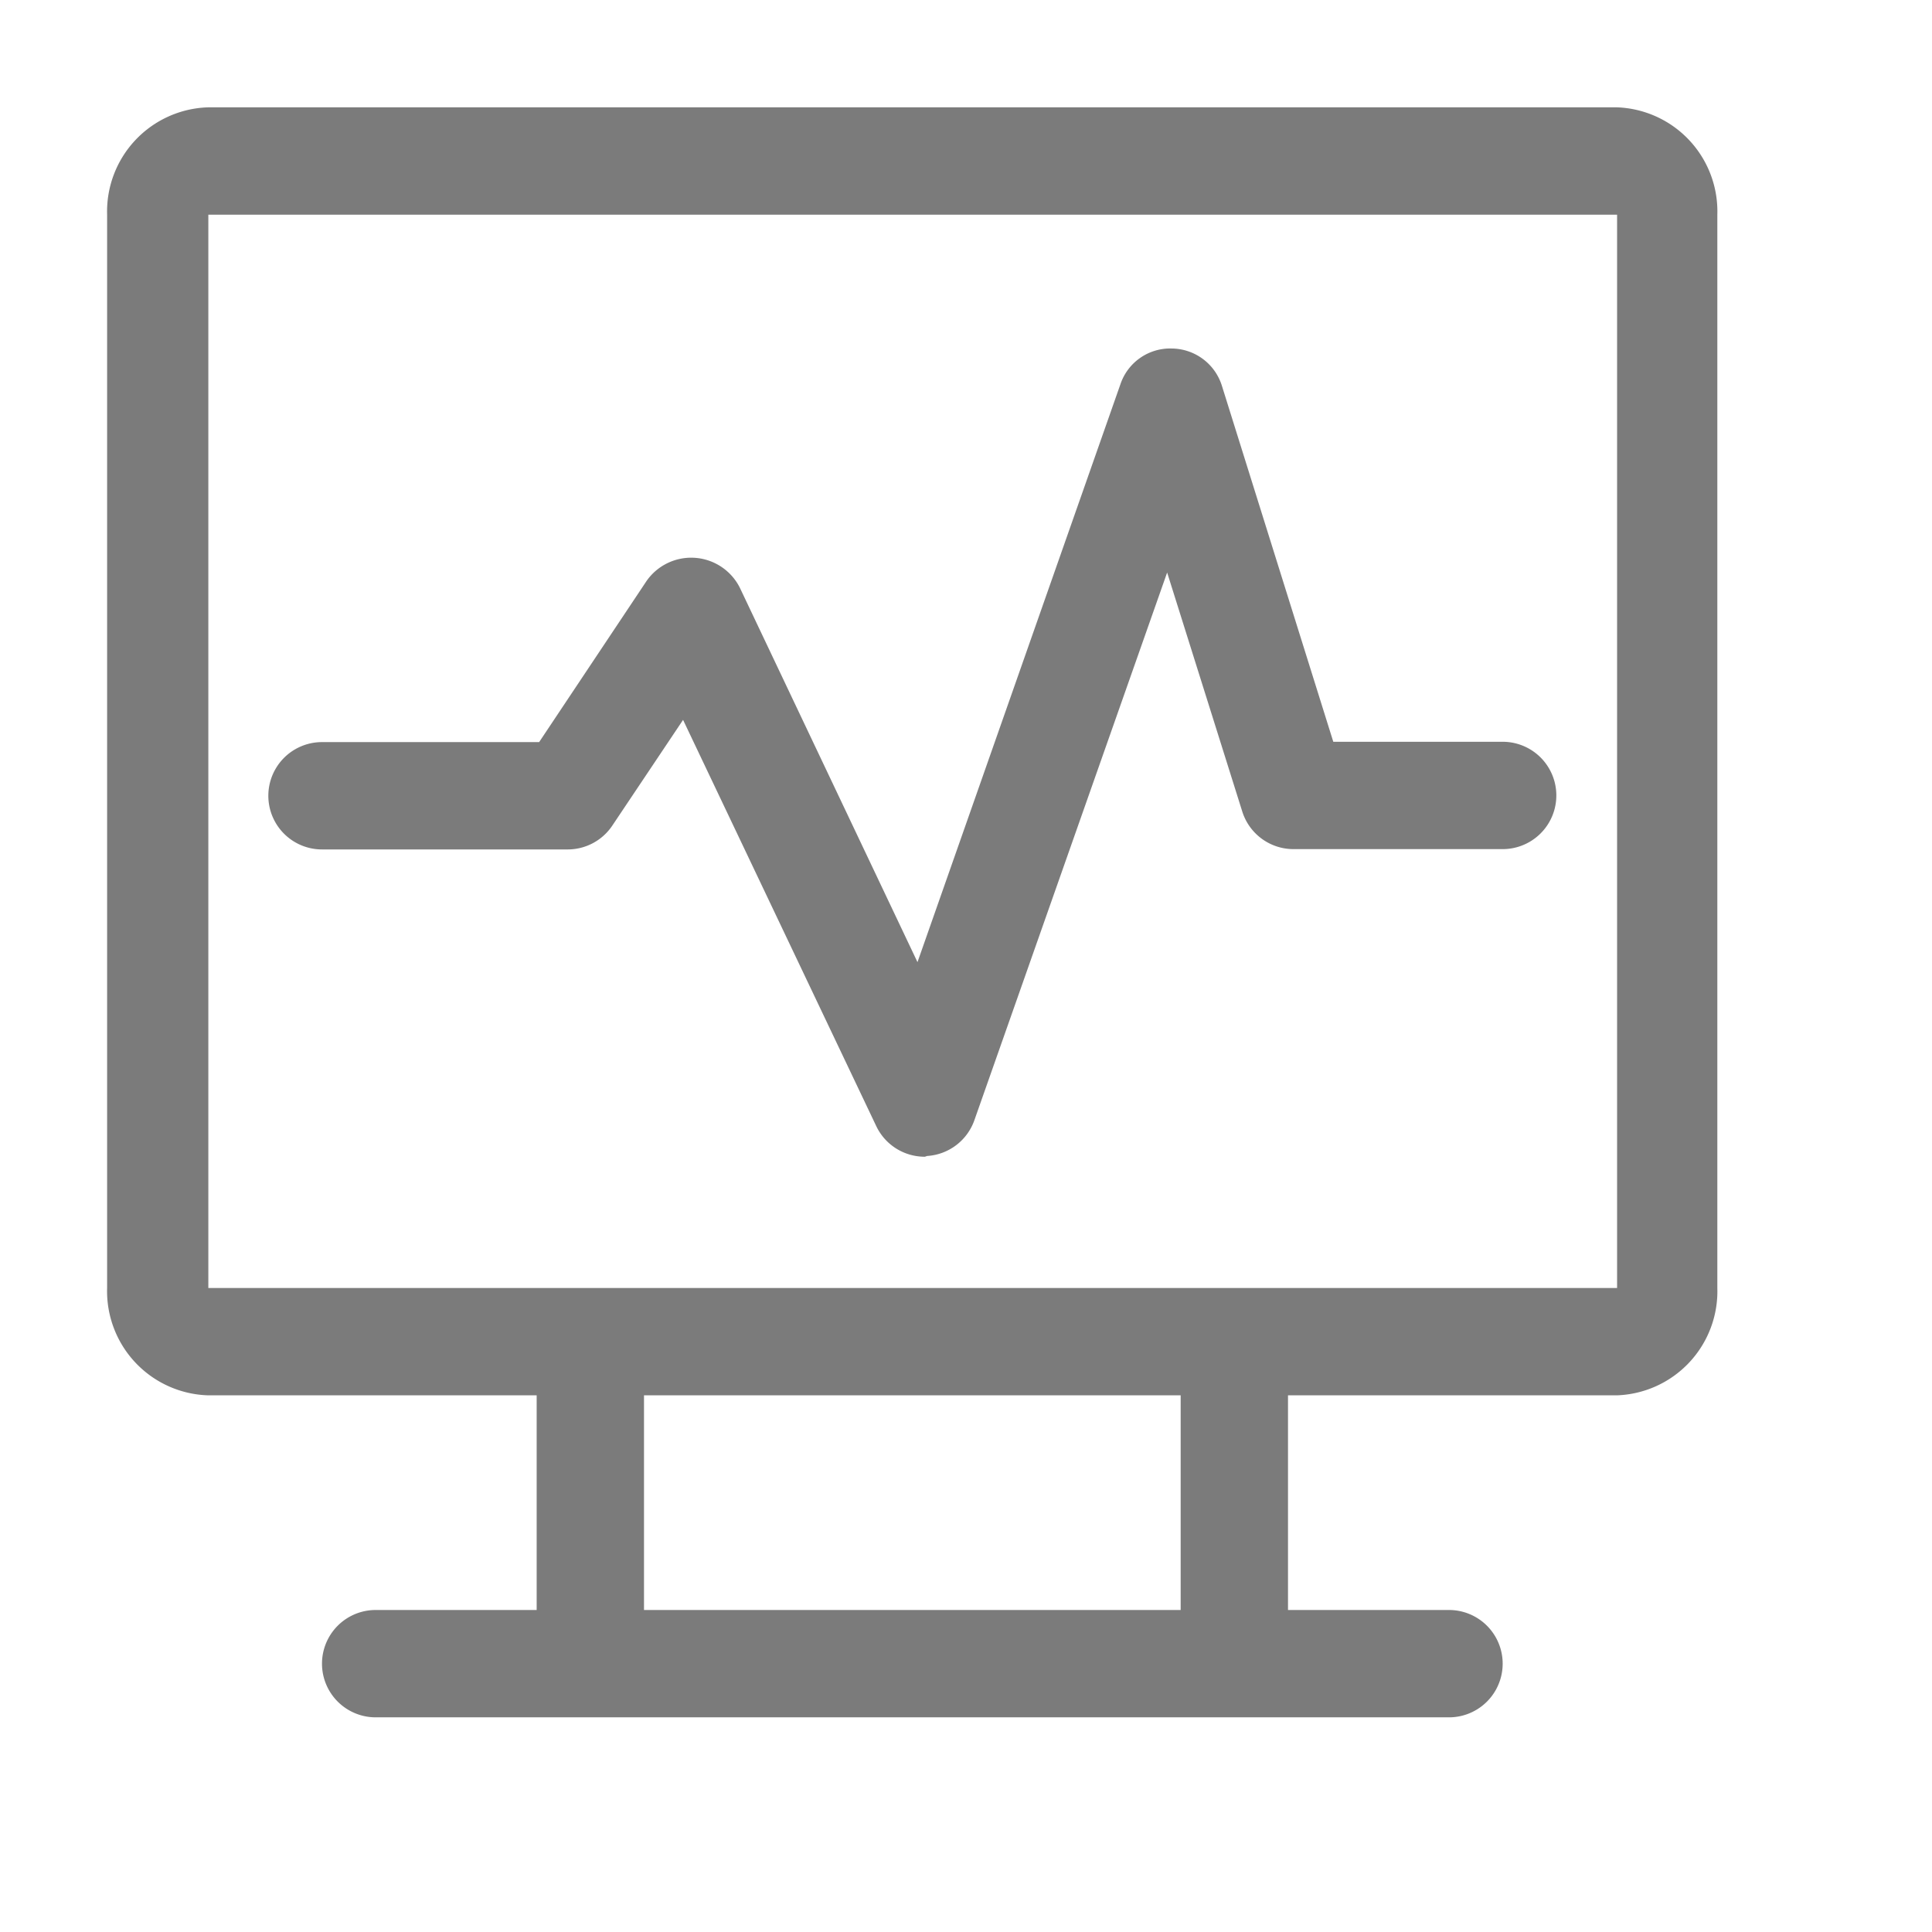 <svg xmlns="http://www.w3.org/2000/svg" width="18" height="18">
    <path data-name="합치기 1174" d="M18357.5 16802a.5.5 0 0 1 0-1h10a.5.5 0 1 1 0 1zm7.5-1v-2h-5v2h-1v-2h-3.061a.971.971 0 0 1-.941-1v-10a.971.971 0 0 1 .941-1h13.125a.97.97 0 0 1 .936 1v10a.97.97 0 0 1-.936 1H18366v2zm-9.059-3h13.125v-10h-13.125zm6.676-1.223a.5.5 0 0 1-.453-.285l-1.8-3.785-.66.986a.5.5 0 0 1-.414.221h-2.29a.5.5 0 1 1 0-1h2.023l1-1.5a.507.507 0 0 1 .871.064l1.654 3.486 1.891-5.385a.489.489 0 0 1 .479-.332.494.494 0 0 1 .467.35l1.037 3.314h1.578a.5.5 0 0 1 0 1h-1.951a.5.5 0 0 1-.475-.35l-.7-2.227-1.795 5.1a.5.5 0 0 1-.441.336z" transform="translate(-18354 -16786)" style="fill:#7b7b7b"/>
</svg>
